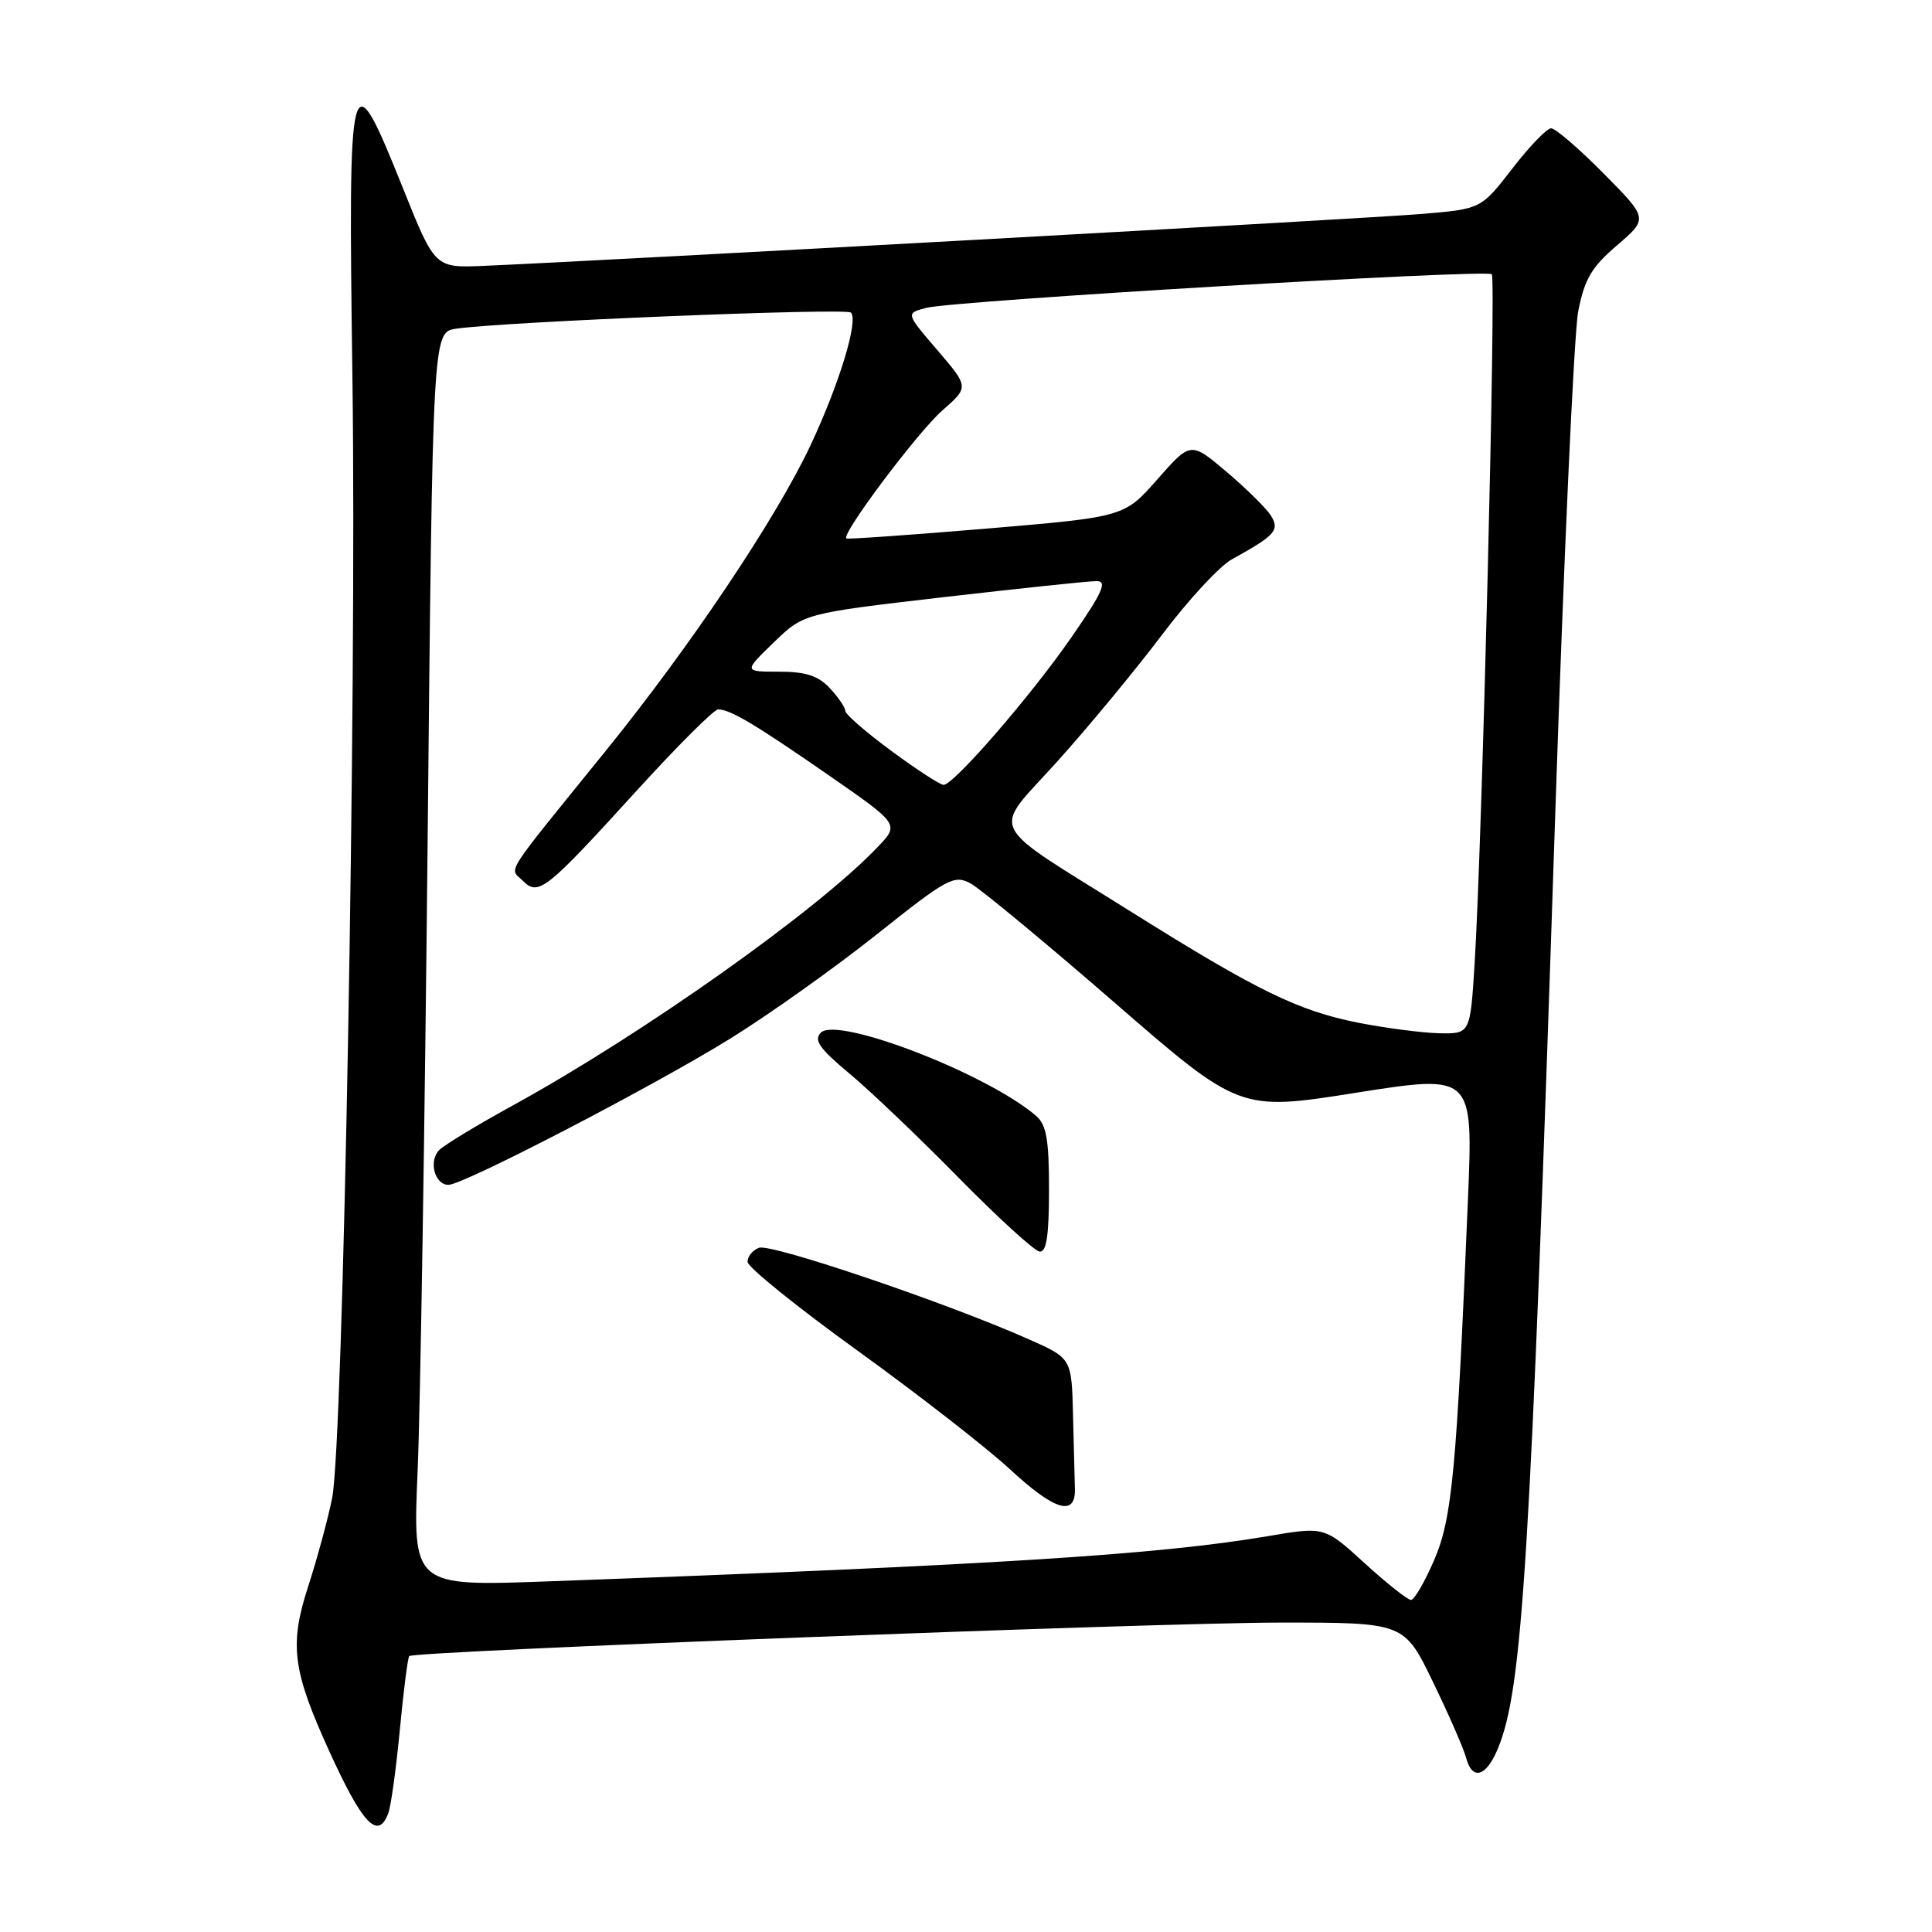 <?xml version="1.0" encoding="UTF-8" standalone="no"?>
<!DOCTYPE svg PUBLIC "-//W3C//DTD SVG 1.1//EN" "http://www.w3.org/Graphics/SVG/1.1/DTD/svg11.dtd" >
<svg xmlns="http://www.w3.org/2000/svg" xmlns:xlink="http://www.w3.org/1999/xlink" version="1.1" viewBox="0 0 256 256">
 <g >
 <path fill="currentColor"
d=" M 51.44 240.30 C 51.80 239.37 52.49 234.37 52.98 229.20 C 53.47 224.03 54.03 219.64 54.23 219.44 C 54.89 218.78 153.24 215.00 169.79 215.00 C 186.07 215.00 186.07 215.00 189.89 222.90 C 192.00 227.25 193.96 231.75 194.26 232.90 C 195.07 235.97 196.91 235.46 198.46 231.74 C 201.75 223.86 202.78 207.27 206.04 109.00 C 207.18 74.62 208.56 44.15 209.12 41.27 C 209.95 36.99 210.88 35.40 214.27 32.50 C 218.40 28.96 218.40 28.96 212.48 22.98 C 209.23 19.69 206.10 17.00 205.53 17.00 C 204.96 17.01 202.64 19.41 200.38 22.35 C 196.25 27.69 196.25 27.69 188.38 28.35 C 181.34 28.95 80.18 34.54 64.07 35.23 C 57.63 35.50 57.63 35.50 53.42 25.00 C 46.34 7.35 46.12 8.20 46.70 50.20 C 47.28 92.08 45.49 191.12 44.01 198.50 C 43.46 201.25 42.02 206.56 40.81 210.29 C 38.33 217.95 38.76 221.35 43.61 232.00 C 48.02 241.70 50.07 243.87 51.44 240.30 Z  M 180.83 207.14 C 175.50 202.27 175.50 202.27 168.00 203.55 C 153.39 206.02 131.93 207.37 72.59 209.54 C 54.68 210.20 54.68 210.20 55.34 194.85 C 55.70 186.41 56.29 149.02 56.66 111.76 C 57.33 44.03 57.33 44.03 60.41 43.56 C 66.38 42.65 112.11 40.77 112.75 41.42 C 113.78 42.45 111.22 50.86 107.40 59.00 C 102.86 68.66 91.52 85.58 80.33 99.41 C 66.41 116.60 67.49 114.92 69.27 116.70 C 71.35 118.78 72.30 118.02 84.38 104.75 C 89.76 98.84 94.61 94.00 95.15 94.00 C 96.76 94.00 100.00 95.93 109.83 102.74 C 119.17 109.22 119.17 109.22 116.33 112.20 C 108.36 120.60 85.22 136.99 68.00 146.45 C 63.33 149.01 58.92 151.68 58.21 152.38 C 56.76 153.81 57.59 157.00 59.42 157.00 C 61.41 157.00 86.81 143.81 96.86 137.56 C 102.01 134.36 110.73 128.15 116.23 123.77 C 125.49 116.39 126.42 115.89 128.58 117.04 C 129.86 117.73 138.41 124.80 147.58 132.76 C 164.25 147.24 164.25 147.24 179.72 144.79 C 195.20 142.35 195.20 142.35 194.51 158.93 C 193.01 194.94 192.42 201.20 190.02 206.75 C 188.77 209.64 187.40 212.00 186.96 212.00 C 186.52 212.00 183.76 209.81 180.83 207.14 Z  M 142.43 197.24 C 142.39 196.01 142.28 191.62 142.18 187.49 C 142.00 179.97 142.00 179.97 136.25 177.43 C 125.42 172.62 102.14 164.73 100.57 165.34 C 99.71 165.67 99.03 166.51 99.06 167.22 C 99.09 167.92 105.66 173.22 113.67 179.00 C 121.68 184.78 130.76 191.85 133.86 194.72 C 139.77 200.19 142.55 201.01 142.43 197.24 Z  M 139.00 157.65 C 139.00 150.94 138.66 149.02 137.25 147.82 C 130.68 142.23 110.97 134.63 108.77 136.83 C 107.79 137.81 108.57 138.93 112.52 142.22 C 115.26 144.50 121.78 150.72 127.00 156.03 C 132.22 161.34 137.06 165.76 137.75 165.84 C 138.66 165.96 139.00 163.75 139.00 157.65 Z  M 179.89 135.50 C 172.00 133.92 166.56 131.27 150.00 120.89 C 130.28 108.52 131.32 110.65 140.14 100.85 C 144.27 96.26 150.49 88.73 153.97 84.12 C 157.44 79.51 161.60 75.01 163.22 74.12 C 168.98 70.94 169.59 70.26 168.42 68.35 C 167.82 67.38 165.18 64.77 162.55 62.54 C 157.77 58.50 157.77 58.50 153.37 63.50 C 148.97 68.50 148.97 68.50 130.74 70.04 C 120.71 70.88 112.34 71.47 112.15 71.35 C 111.38 70.87 121.56 57.30 124.86 54.39 C 128.40 51.29 128.40 51.29 124.20 46.39 C 120.00 41.50 120.00 41.50 122.75 40.79 C 126.44 39.84 196.98 35.64 197.67 36.34 C 198.25 36.92 196.38 112.05 195.39 127.75 C 194.81 137.00 194.81 137.00 190.66 136.91 C 188.37 136.85 183.53 136.22 179.89 135.50 Z  M 118.11 99.50 C 114.75 97.03 112.00 94.64 112.00 94.19 C 112.00 93.74 111.08 92.39 109.96 91.19 C 108.42 89.54 106.77 89.00 103.23 89.00 C 98.53 89.00 98.53 89.00 102.51 85.14 C 106.50 81.28 106.50 81.28 125.00 79.13 C 135.18 77.96 144.31 76.99 145.31 77.00 C 146.76 77.00 146.11 78.46 142.03 84.36 C 136.65 92.15 126.38 104.00 125.03 104.00 C 124.58 104.00 121.47 101.98 118.11 99.50 Z "/>
</g>
</svg>